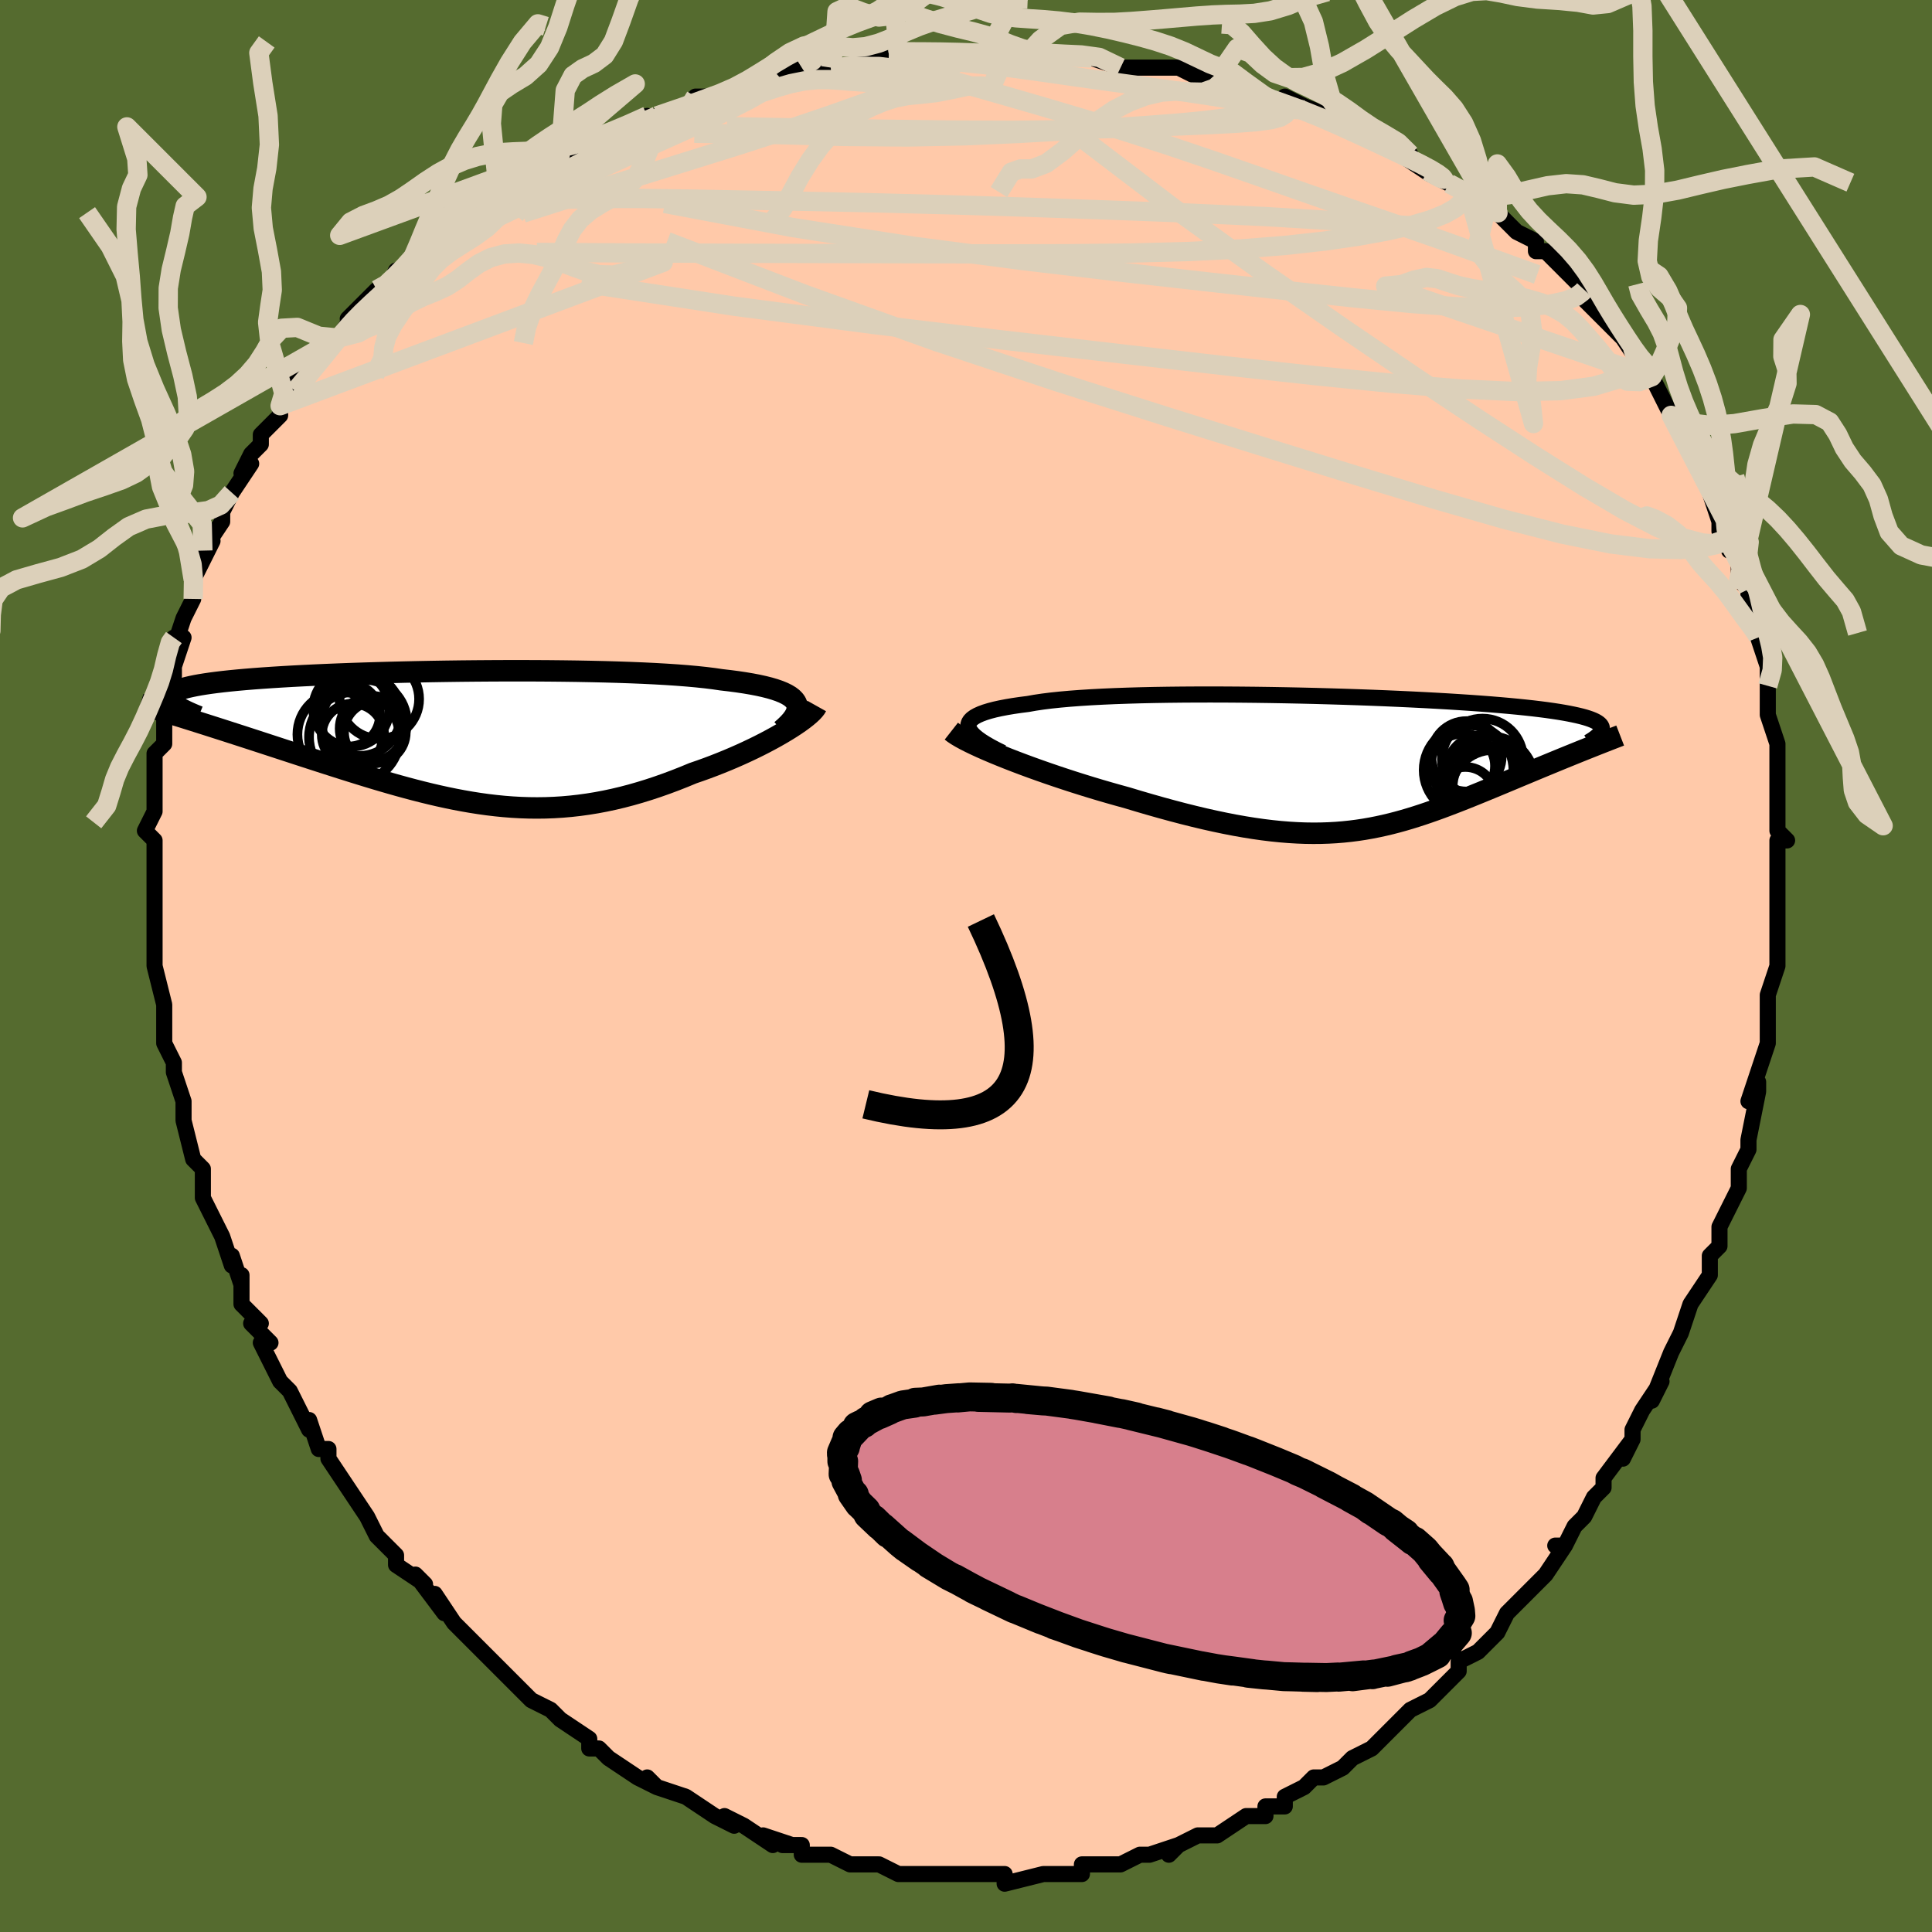<svg viewBox="-100 -100 200 200" xmlns="http://www.w3.org/2000/svg" width="400" height="400" id="face-svg"><defs><clipPath id="leftEyeClipPath"><polyline points="36.688,-3.661,36.535,-3.883,36.327,-4.095,36.065,-4.297,35.749,-4.488,35.38,-4.67,34.958,-4.842,34.486,-5.005,33.962,-5.159,33.389,-5.304,32.768,-5.441,32.1,-5.569,31.385,-5.69,30.627,-5.803,29.825,-5.908,28.981,-6.006,28.197,-6.121,27.341,-6.227,26.415,-6.325,25.422,-6.415,24.365,-6.497,23.246,-6.571,22.071,-6.638,20.841,-6.698,19.562,-6.75,18.238,-6.796,16.873,-6.835,15.471,-6.867,14.039,-6.894,12.579,-6.914,11.097,-6.929,9.598,-6.938,8.086,-6.941,6.567,-6.94,5.044,-6.933,3.523,-6.922,2.007,-6.907,0.501,-6.887,-0.99,-6.863,-2.464,-6.835,-3.915,-6.803,-5.34,-6.768,-6.737,-6.729,-8.101,-6.687,-9.431,-6.642,-10.722,-6.594,-11.973,-6.543,-13.181,-6.489,-14.344,-6.433,-15.461,-6.374,-16.53,-6.312,-17.55,-6.248,-18.52,-6.182,-19.439,-6.114,-20.307,-6.043,-21.124,-5.97,-21.89,-5.895,-22.606,-5.818,-23.271,-5.739,-23.888,-5.658,-24.458,-5.575,-24.981,-5.491,-25.46,-5.404,-25.896,-5.315,-26.293,-5.224,-26.651,-5.132,-26.972,-5.037,-27.253,-4.94,-27.495,-4.841,-27.698,-4.739,-27.864,-4.635,-27.994,-4.529,-28.087,-4.42,-28.146,-4.309,-28.171,-4.195,-28.163,-4.079,-28.123,-3.96,-28.052,-3.839,-27.952,-3.715,-27.822,-3.589,-25.702,-1.784,-25.093,-1.591,-24.473,-1.395,-23.843,-1.194,-23.202,-0.989,-22.552,-0.781,-21.892,-0.568,-21.222,-0.352,-20.544,-0.133,-19.858,0.09,-19.163,0.316,-18.461,0.545,-17.752,0.777,-17.035,1.011,-16.313,1.248,-15.581,1.487,-14.838,1.73,-14.084,1.975,-13.321,2.223,-12.549,2.473,-11.768,2.724,-10.98,2.976,-10.185,3.229,-9.384,3.481,-8.577,3.732,-7.766,3.981,-6.949,4.228,-6.129,4.471,-5.305,4.71,-4.478,4.944,-3.647,5.172,-2.815,5.393,-1.98,5.606,-1.143,5.811,-0.304,6.006,0.536,6.19,1.378,6.363,2.222,6.523,3.068,6.67,3.915,6.803,4.764,6.921,5.614,7.022,6.467,7.107,7.322,7.174,8.179,7.222,9.039,7.251,9.901,7.26,10.767,7.249,11.635,7.216,12.508,7.162,13.383,7.085,14.263,6.986,15.147,6.864,16.035,6.72,16.927,6.552,17.823,6.361,18.723,6.147,19.627,5.91,20.535,5.65,21.447,5.369,22.361,5.066,23.277,4.743,24.195,4.4,25.114,4.038,26.031,3.659,26.763,3.407,27.488,3.146,28.205,2.876,28.913,2.597,29.612,2.312,30.298,2.02,30.972,1.723,31.632,1.42,32.277,1.114,32.904,0.805,33.512,0.494,34.099,0.182,34.664,-0.129,35.204,-0.439,35.718,-0.745"></polyline></clipPath><clipPath id="rightEyeClipPath"><polyline points="-39.571,-3.816,-39.572,-4.033,-39.509,-4.241,-39.384,-4.44,-39.198,-4.63,-38.95,-4.811,-38.644,-4.983,-38.278,-5.147,-37.856,-5.302,-37.377,-5.449,-36.843,-5.588,-36.255,-5.718,-35.616,-5.841,-34.926,-5.957,-34.188,-6.065,-33.402,-6.165,-32.688,-6.292,-31.895,-6.41,-31.027,-6.519,-30.084,-6.618,-29.071,-6.708,-27.991,-6.789,-26.847,-6.862,-25.644,-6.925,-24.387,-6.98,-23.078,-7.026,-21.724,-7.065,-20.33,-7.096,-18.899,-7.119,-17.437,-7.135,-15.948,-7.144,-14.439,-7.146,-12.914,-7.142,-11.377,-7.131,-9.834,-7.115,-8.289,-7.093,-6.747,-7.066,-5.213,-7.034,-3.69,-6.998,-2.183,-6.956,-0.696,-6.911,0.768,-6.862,2.204,-6.809,3.611,-6.753,4.983,-6.693,6.32,-6.631,7.617,-6.566,8.873,-6.498,10.087,-6.428,11.255,-6.355,12.377,-6.281,13.451,-6.204,14.476,-6.126,15.452,-6.046,16.379,-5.964,17.256,-5.881,18.084,-5.796,18.862,-5.711,19.593,-5.623,20.276,-5.535,20.913,-5.445,21.506,-5.355,22.056,-5.263,22.566,-5.17,23.038,-5.075,23.475,-4.98,23.875,-4.883,24.238,-4.785,24.564,-4.685,24.854,-4.583,25.11,-4.48,25.331,-4.376,25.518,-4.269,25.674,-4.161,25.799,-4.052,25.893,-3.941,25.959,-3.828,25.996,-3.713,26.006,-3.596,25.991,-3.478,23.58,-1.194,23.105,-1.002,22.622,-0.806,22.132,-0.607,21.635,-0.403,21.131,-0.196,20.622,0.014,20.106,0.227,19.585,0.443,19.059,0.662,18.527,0.884,17.991,1.108,17.451,1.333,16.907,1.561,16.359,1.79,15.804,2.022,15.242,2.256,14.672,2.492,14.096,2.73,13.513,2.969,12.925,3.209,12.331,3.449,11.732,3.688,11.128,3.926,10.519,4.161,9.906,4.394,9.288,4.624,8.666,4.849,8.038,5.069,7.406,5.283,6.768,5.49,6.125,5.69,5.475,5.881,4.818,6.063,4.154,6.235,3.481,6.395,2.8,6.544,2.109,6.68,1.408,6.803,0.696,6.911,-0.029,7.004,-0.767,7.082,-1.519,7.143,-2.287,7.186,-3.07,7.212,-3.871,7.219,-4.69,7.208,-5.527,7.176,-6.385,7.125,-7.264,7.054,-8.164,6.962,-9.086,6.849,-10.032,6.715,-11,6.56,-11.993,6.384,-13.01,6.186,-14.05,5.968,-15.115,5.73,-16.203,5.471,-17.315,5.193,-18.448,4.896,-19.603,4.581,-20.778,4.248,-21.971,3.9,-23.18,3.536,-24.093,3.285,-25.008,3.026,-25.923,2.76,-26.837,2.486,-27.747,2.205,-28.653,1.919,-29.552,1.627,-30.441,1.331,-31.32,1.031,-32.184,0.729,-33.032,0.425,-33.861,0.12,-34.669,-0.185,-35.451,-0.488,-36.204,-0.789"></polyline></clipPath><filter id="fuzzy"><feTurbulence id="turbulence" baseFrequency="0.05" numOctaves="3" type="noise" result="noise"></feTurbulence><feDisplacementMap in="SourceGraphic" in2="noise" scale="2"></feDisplacementMap></filter><linearGradient id="rainbowGradient" x1="0%" y1="0%" x2="100%" y2="0%"><stop offset="0%" style="stop-color: rgb(44, 34, 43);  stop-opacity: 1"></stop><stop offset="50%" style="stop-color: rgb(128, 128, 128);  stop-opacity: 1"></stop><stop offset="100%" style="stop-color: rgb(185, 55, 55);  stop-opacity: 1"></stop></linearGradient></defs><title>That&#39;s an ugly face</title><desc>CREATED BY XUAN TANG, MORE INFO AT TXSTC55.GITHUB.IO</desc><rect x="-100" y="-100" width="100%" height="100%" opacity="1" fill="rgb(85, 107, 47)"></rect><polyline id="faceContour" points="84,0,83,3,83,3,83,5,83,7,83,6,83,8,82,11,81,14,82,12,82,13,81,18,81,19,80,21,80,21,80,21,80,23,78,27,78,28,78,29,77,30,77,30,77,32,75,35,75,35,74,38,73,40,73,40,73,40,71,45,72,43,70,46,69,48,69,49,68,51,69,49,66,53,66,54,65,55,64,57,64,57,63,58,62,60,61,60,62,60,60,63,60,63,58,65,56,67,56,67,55,69,55,69,54,70,53,71,51,72,51,73,49,75,49,75,49,75,48,76,46,77,44,79,43,80,43,80,42,81,40,82,40,82,39,83,37,84,36,84,35,85,33,86,33,87,31,87,31,88,30,88,29,88,29,88,26,90,24,90,22,91,21,92,22,91,22,91,19,92,18,92,16,93,14,93,15,93,14,93,12,93,12,94,9,94,9,94,8,94,4,95,4,94,3,94,2,94,0,94,-1,94,-2,94,-4,94,-5,94,-5,94,-6,94,-7,94,-9,93,-9,93,-10,93,-12,93,-14,92,-15,92,-17,92,-17,91,-19,91,-18,91,-21,90,-20,91,-23,89,-25,88,-24,89,-26,88,-26,88,-29,86,-29,86,-32,85,-33,84,-32,85,-34,84,-34,84,-37,82,-37,82,-38,81,-39,81,-39,80,-42,78,-42,78,-43,77,-45,76,-45,76,-47,74,-46,75,-48,73,-51,70,-51,70,-50,71,-53,68,-53,68,-55,65,-54,67,-57,63,-56,64,-59,62,-59,61,-59,61,-60,60,-61,59,-62,57,-62,57,-64,54,-64,54,-66,51,-66,50,-67,50,-68,47,-68,48,-69,46,-70,44,-70,44,-71,43,-73,39,-72,39,-74,37,-73,37,-75,35,-75,32,-75,33,-75,33,-76,30,-76,31,-77,28,-79,24,-79,24,-79,21,-79,21,-79,21,-80,20,-81,16,-81,15,-81,14,-82,11,-82,11,-82,11,-82,10,-83,8,-83,6,-83,5,-83,4,-84,0,-84,-2,-84,-3,-84,-3,-84,-4,-84,-7,-84,-6,-84,-11,-84,-9,-84,-11,-84,-13,-85,-14,-84,-16,-84,-18,-84,-18,-84,-20,-84,-22,-83,-23,-83,-23,-83,-27,-83,-28,-83,-28,-82,-30,-82,-31,-81,-34,-82,-34,-82,-33,-81,-36,-80,-38,-80,-41,-80,-40,-78,-44,-79,-43,-77,-46,-77,-46,-77,-47,-76,-49,-76,-49,-74,-52,-75,-51,-74,-53,-73,-54,-73,-55,-71,-57,-71,-58,-70,-59,-70,-60,-69,-61,-67,-64,-66,-64,-67,-64,-65,-65,-63,-68,-64,-67,-64,-67,-61,-70,-60,-70,-59,-72,-58,-72,-57,-74,-56,-74,-55,-75,-54,-76,-54,-77,-51,-79,-49,-79,-48,-80,-48,-80,-47,-81,-45,-82,-45,-82,-45,-82,-43,-83,-42,-84,-37,-86,-38,-85,-38,-86,-35,-87,-33,-88,-34,-87,-32,-88,-32,-88,-28,-89,-28,-90,-24,-90,-23,-91,-22,-91,-21,-92,-20,-92,-17,-93,-16,-93,-14,-93,-12,-93,-14,-93,-13,-93,-8,-94,-7,-94,-8,-94,-5,-94,-5,-94,-3,-94,2,-94,2,-94,2,-94,4,-94,6,-94,6,-94,7,-94,10,-94,12,-94,13,-94,16,-93,17,-93,18,-93,20,-93,22,-93,24,-92,25,-92,26,-92,27,-92,28,-91,31,-90,31,-90,33,-89,33,-90,37,-88,35,-89,40,-87,41,-86,41,-87,42,-86,45,-85,46,-84,44,-85,45,-84,48,-82,50,-81,52,-80,52,-80,53,-80,54,-79,56,-77,55,-78,57,-76,59,-75,59,-74,60,-74,61,-73,64,-70,64,-70,64,-69,65,-68,66,-67,66,-67,68,-65,70,-62,69,-64,70,-62,71,-61,71,-61,73,-57,73,-57,75,-54,75,-55,75,-54,77,-51,76,-51,77,-50,77,-49,78,-46,78,-45,79,-43,79,-44,80,-42,80,-40,81,-39,81,-36,82,-35,82,-34,82,-34,83,-31,83,-31,83,-29,83,-28,83,-26,84,-23,84,-22,84,-19,84,-21,84,-17,84,-17,84,-16,84,-14,85,-13,84,-13,84,-11,84,-7,84,-4,84,-5,84,-3,84,-1,84,0,83,3" fill="#ffc9a9" stroke="black" stroke-width="1.667" stroke-linejoin="round" filter="url(#fuzzy)"></polyline><g transform="translate(39.822 -20.96)"><polyline id="rightCountour" points="-39.571,-3.816,-39.572,-4.033,-39.509,-4.241,-39.384,-4.44,-39.198,-4.63,-38.95,-4.811,-38.644,-4.983,-38.278,-5.147,-37.856,-5.302,-37.377,-5.449,-36.843,-5.588,-36.255,-5.718,-35.616,-5.841,-34.926,-5.957,-34.188,-6.065,-33.402,-6.165,-32.688,-6.292,-31.895,-6.41,-31.027,-6.519,-30.084,-6.618,-29.071,-6.708,-27.991,-6.789,-26.847,-6.862,-25.644,-6.925,-24.387,-6.98,-23.078,-7.026,-21.724,-7.065,-20.33,-7.096,-18.899,-7.119,-17.437,-7.135,-15.948,-7.144,-14.439,-7.146,-12.914,-7.142,-11.377,-7.131,-9.834,-7.115,-8.289,-7.093,-6.747,-7.066,-5.213,-7.034,-3.69,-6.998,-2.183,-6.956,-0.696,-6.911,0.768,-6.862,2.204,-6.809,3.611,-6.753,4.983,-6.693,6.32,-6.631,7.617,-6.566,8.873,-6.498,10.087,-6.428,11.255,-6.355,12.377,-6.281,13.451,-6.204,14.476,-6.126,15.452,-6.046,16.379,-5.964,17.256,-5.881,18.084,-5.796,18.862,-5.711,19.593,-5.623,20.276,-5.535,20.913,-5.445,21.506,-5.355,22.056,-5.263,22.566,-5.17,23.038,-5.075,23.475,-4.98,23.875,-4.883,24.238,-4.785,24.564,-4.685,24.854,-4.583,25.11,-4.48,25.331,-4.376,25.518,-4.269,25.674,-4.161,25.799,-4.052,25.893,-3.941,25.959,-3.828,25.996,-3.713,26.006,-3.596,25.991,-3.478,23.58,-1.194,23.105,-1.002,22.622,-0.806,22.132,-0.607,21.635,-0.403,21.131,-0.196,20.622,0.014,20.106,0.227,19.585,0.443,19.059,0.662,18.527,0.884,17.991,1.108,17.451,1.333,16.907,1.561,16.359,1.79,15.804,2.022,15.242,2.256,14.672,2.492,14.096,2.73,13.513,2.969,12.925,3.209,12.331,3.449,11.732,3.688,11.128,3.926,10.519,4.161,9.906,4.394,9.288,4.624,8.666,4.849,8.038,5.069,7.406,5.283,6.768,5.49,6.125,5.69,5.475,5.881,4.818,6.063,4.154,6.235,3.481,6.395,2.8,6.544,2.109,6.68,1.408,6.803,0.696,6.911,-0.029,7.004,-0.767,7.082,-1.519,7.143,-2.287,7.186,-3.07,7.212,-3.871,7.219,-4.69,7.208,-5.527,7.176,-6.385,7.125,-7.264,7.054,-8.164,6.962,-9.086,6.849,-10.032,6.715,-11,6.56,-11.993,6.384,-13.01,6.186,-14.05,5.968,-15.115,5.73,-16.203,5.471,-17.315,5.193,-18.448,4.896,-19.603,4.581,-20.778,4.248,-21.971,3.9,-23.18,3.536,-24.093,3.285,-25.008,3.026,-25.923,2.76,-26.837,2.486,-27.747,2.205,-28.653,1.919,-29.552,1.627,-30.441,1.331,-31.32,1.031,-32.184,0.729,-33.032,0.425,-33.861,0.12,-34.669,-0.185,-35.451,-0.488,-36.204,-0.789" fill="white" stroke="white" stroke-width="0" stroke-linejoin="round" filter="url(#fuzzy)"></polyline></g><g transform="translate(-54.294 -23.622)"><polyline id="leftCountour" points="36.688,-3.661,36.535,-3.883,36.327,-4.095,36.065,-4.297,35.749,-4.488,35.38,-4.67,34.958,-4.842,34.486,-5.005,33.962,-5.159,33.389,-5.304,32.768,-5.441,32.1,-5.569,31.385,-5.69,30.627,-5.803,29.825,-5.908,28.981,-6.006,28.197,-6.121,27.341,-6.227,26.415,-6.325,25.422,-6.415,24.365,-6.497,23.246,-6.571,22.071,-6.638,20.841,-6.698,19.562,-6.75,18.238,-6.796,16.873,-6.835,15.471,-6.867,14.039,-6.894,12.579,-6.914,11.097,-6.929,9.598,-6.938,8.086,-6.941,6.567,-6.94,5.044,-6.933,3.523,-6.922,2.007,-6.907,0.501,-6.887,-0.99,-6.863,-2.464,-6.835,-3.915,-6.803,-5.34,-6.768,-6.737,-6.729,-8.101,-6.687,-9.431,-6.642,-10.722,-6.594,-11.973,-6.543,-13.181,-6.489,-14.344,-6.433,-15.461,-6.374,-16.53,-6.312,-17.55,-6.248,-18.52,-6.182,-19.439,-6.114,-20.307,-6.043,-21.124,-5.97,-21.89,-5.895,-22.606,-5.818,-23.271,-5.739,-23.888,-5.658,-24.458,-5.575,-24.981,-5.491,-25.46,-5.404,-25.896,-5.315,-26.293,-5.224,-26.651,-5.132,-26.972,-5.037,-27.253,-4.94,-27.495,-4.841,-27.698,-4.739,-27.864,-4.635,-27.994,-4.529,-28.087,-4.42,-28.146,-4.309,-28.171,-4.195,-28.163,-4.079,-28.123,-3.96,-28.052,-3.839,-27.952,-3.715,-27.822,-3.589,-25.702,-1.784,-25.093,-1.591,-24.473,-1.395,-23.843,-1.194,-23.202,-0.989,-22.552,-0.781,-21.892,-0.568,-21.222,-0.352,-20.544,-0.133,-19.858,0.09,-19.163,0.316,-18.461,0.545,-17.752,0.777,-17.035,1.011,-16.313,1.248,-15.581,1.487,-14.838,1.73,-14.084,1.975,-13.321,2.223,-12.549,2.473,-11.768,2.724,-10.98,2.976,-10.185,3.229,-9.384,3.481,-8.577,3.732,-7.766,3.981,-6.949,4.228,-6.129,4.471,-5.305,4.71,-4.478,4.944,-3.647,5.172,-2.815,5.393,-1.98,5.606,-1.143,5.811,-0.304,6.006,0.536,6.19,1.378,6.363,2.222,6.523,3.068,6.67,3.915,6.803,4.764,6.921,5.614,7.022,6.467,7.107,7.322,7.174,8.179,7.222,9.039,7.251,9.901,7.26,10.767,7.249,11.635,7.216,12.508,7.162,13.383,7.085,14.263,6.986,15.147,6.864,16.035,6.72,16.927,6.552,17.823,6.361,18.723,6.147,19.627,5.91,20.535,5.65,21.447,5.369,22.361,5.066,23.277,4.743,24.195,4.4,25.114,4.038,26.031,3.659,26.763,3.407,27.488,3.146,28.205,2.876,28.913,2.597,29.612,2.312,30.298,2.02,30.972,1.723,31.632,1.42,32.277,1.114,32.904,0.805,33.512,0.494,34.099,0.182,34.664,-0.129,35.204,-0.439,35.718,-0.745" fill="white" stroke="white" stroke-width="0" stroke-linejoin="round" filter="url(#fuzzy)"></polyline></g><g transform="translate(39.822 -20.96)"><polyline id="rightUpper" points="-36.051,-1.117,-36.69,-1.431,-37.265,-1.735,-37.778,-2.03,-38.227,-2.314,-38.612,-2.589,-38.932,-2.853,-39.188,-3.108,-39.38,-3.354,-39.508,-3.59,-39.571,-3.816,-39.572,-4.033,-39.509,-4.241,-39.384,-4.44,-39.198,-4.63,-38.95,-4.811,-38.644,-4.983,-38.278,-5.147,-37.856,-5.302,-37.377,-5.449,-36.843,-5.588,-36.255,-5.718,-35.616,-5.841,-34.926,-5.957,-34.188,-6.065,-33.402,-6.165,-32.688,-6.292,-31.895,-6.41,-31.027,-6.519,-30.084,-6.618,-29.071,-6.708,-27.991,-6.789,-26.847,-6.862,-25.644,-6.925,-24.387,-6.98,-23.078,-7.026,-21.724,-7.065,-20.33,-7.096,-18.899,-7.119,-17.437,-7.135,-15.948,-7.144,-14.439,-7.146,-12.914,-7.142,-11.377,-7.131,-9.834,-7.115,-8.289,-7.093,-6.747,-7.066,-5.213,-7.034,-3.69,-6.998,-2.183,-6.956,-0.696,-6.911,0.768,-6.862,2.204,-6.809,3.611,-6.753,4.983,-6.693,6.32,-6.631,7.617,-6.566,8.873,-6.498,10.087,-6.428,11.255,-6.355,12.377,-6.281,13.451,-6.204,14.476,-6.126,15.452,-6.046,16.379,-5.964,17.256,-5.881,18.084,-5.796,18.862,-5.711,19.593,-5.623,20.276,-5.535,20.913,-5.445,21.506,-5.355,22.056,-5.263,22.566,-5.17,23.038,-5.075,23.475,-4.98,23.875,-4.883,24.238,-4.785,24.564,-4.685,24.854,-4.583,25.11,-4.48,25.331,-4.376,25.518,-4.269,25.674,-4.161,25.799,-4.052,25.893,-3.941,25.959,-3.828,25.996,-3.713,26.006,-3.596,25.991,-3.478,25.95,-3.358,25.886,-3.236,25.798,-3.113,25.688,-2.988,25.558,-2.861,25.406,-2.732,25.236,-2.601,25.047,-2.469,24.84,-2.336,24.615,-2.2" fill="none" stroke="black" stroke-width="1.667" stroke-linejoin="round" filter="url(#fuzzy)"></polyline><polyline id="rightLower" points="-41.34,-3.353,-41.089,-3.156,-40.766,-2.941,-40.377,-2.71,-39.928,-2.465,-39.422,-2.208,-38.865,-1.94,-38.261,-1.662,-37.613,-1.377,-36.926,-1.085,-36.204,-0.789,-35.451,-0.488,-34.669,-0.185,-33.861,0.12,-33.032,0.425,-32.184,0.729,-31.32,1.031,-30.441,1.331,-29.552,1.627,-28.653,1.919,-27.747,2.205,-26.837,2.486,-25.923,2.76,-25.008,3.026,-24.093,3.285,-23.18,3.536,-21.971,3.9,-20.778,4.248,-19.603,4.581,-18.448,4.896,-17.315,5.193,-16.203,5.471,-15.115,5.73,-14.05,5.968,-13.01,6.186,-11.993,6.384,-11,6.56,-10.032,6.715,-9.086,6.849,-8.164,6.962,-7.264,7.054,-6.385,7.125,-5.527,7.176,-4.69,7.208,-3.871,7.219,-3.07,7.212,-2.287,7.186,-1.519,7.143,-0.767,7.082,-0.029,7.004,0.696,6.911,1.408,6.803,2.109,6.68,2.8,6.544,3.481,6.395,4.154,6.235,4.818,6.063,5.475,5.881,6.125,5.69,6.768,5.49,7.406,5.283,8.038,5.069,8.666,4.849,9.288,4.624,9.906,4.394,10.519,4.161,11.128,3.926,11.732,3.688,12.331,3.449,12.925,3.209,13.513,2.969,14.096,2.73,14.672,2.492,15.242,2.256,15.804,2.022,16.359,1.79,16.907,1.561,17.451,1.333,17.991,1.108,18.527,0.884,19.059,0.662,19.585,0.443,20.106,0.227,20.622,0.014,21.131,-0.196,21.635,-0.403,22.132,-0.607,22.622,-0.806,23.105,-1.002,23.58,-1.194,24.048,-1.383,24.509,-1.567,24.961,-1.747,25.405,-1.924,25.841,-2.096,26.269,-2.264,26.689,-2.428,27.1,-2.588,27.503,-2.744,27.898,-2.897" fill="none" stroke="black" stroke-width="2.222" stroke-linejoin="round" filter="url(#fuzzy)"></polyline><!--[--><circle r="3.645" cx="11.986" cy="-0.745" stroke="black" fill="none" stroke-width="1" filter="url(#fuzzy)" clip-path="url(#rightEyeClipPath)"></circle><circle r="4.651" cx="14.379" cy="1.823" stroke="black" fill="none" stroke-width="1" filter="url(#fuzzy)" clip-path="url(#rightEyeClipPath)"></circle><circle r="4.201" cx="13.645" cy="-0.451" stroke="black" fill="none" stroke-width="1" filter="url(#fuzzy)" clip-path="url(#rightEyeClipPath)"></circle><circle r="4.644" cx="12.201" cy="0.676" stroke="black" fill="none" stroke-width="1" filter="url(#fuzzy)" clip-path="url(#rightEyeClipPath)"></circle><circle r="4.477" cx="13.833" cy="2.597" stroke="black" fill="none" stroke-width="1" filter="url(#fuzzy)" clip-path="url(#rightEyeClipPath)"></circle><circle r="3.071" cx="11.869" cy="3.428" stroke="black" fill="none" stroke-width="1" filter="url(#fuzzy)" clip-path="url(#rightEyeClipPath)"></circle><circle r="3.708" cx="13.611" cy="0.78" stroke="black" fill="none" stroke-width="1" filter="url(#fuzzy)" clip-path="url(#rightEyeClipPath)"></circle><circle r="4.023" cx="14.576" cy="2.422" stroke="black" fill="none" stroke-width="1" filter="url(#fuzzy)" clip-path="url(#rightEyeClipPath)"></circle><circle r="4.416" cx="14.753" cy="3.005" stroke="black" fill="none" stroke-width="1" filter="url(#fuzzy)" clip-path="url(#rightEyeClipPath)"></circle><circle r="3.348" cx="11.594" cy="0.249" stroke="black" fill="none" stroke-width="1" filter="url(#fuzzy)" clip-path="url(#rightEyeClipPath)"></circle><!--]--></g><g transform="translate(-54.294 -23.622)"><polyline id="leftUpper" points="35.194,-0.786,35.586,-1.131,35.926,-1.462,36.213,-1.781,36.446,-2.086,36.624,-2.378,36.747,-2.658,36.815,-2.926,36.828,-3.183,36.786,-3.427,36.688,-3.661,36.535,-3.883,36.327,-4.095,36.065,-4.297,35.749,-4.488,35.38,-4.67,34.958,-4.842,34.486,-5.005,33.962,-5.159,33.389,-5.304,32.768,-5.441,32.1,-5.569,31.385,-5.69,30.627,-5.803,29.825,-5.908,28.981,-6.006,28.197,-6.121,27.341,-6.227,26.415,-6.325,25.422,-6.415,24.365,-6.497,23.246,-6.571,22.071,-6.638,20.841,-6.698,19.562,-6.75,18.238,-6.796,16.873,-6.835,15.471,-6.867,14.039,-6.894,12.579,-6.914,11.097,-6.929,9.598,-6.938,8.086,-6.941,6.567,-6.94,5.044,-6.933,3.523,-6.922,2.007,-6.907,0.501,-6.887,-0.99,-6.863,-2.464,-6.835,-3.915,-6.803,-5.34,-6.768,-6.737,-6.729,-8.101,-6.687,-9.431,-6.642,-10.722,-6.594,-11.973,-6.543,-13.181,-6.489,-14.344,-6.433,-15.461,-6.374,-16.53,-6.312,-17.55,-6.248,-18.52,-6.182,-19.439,-6.114,-20.307,-6.043,-21.124,-5.97,-21.89,-5.895,-22.606,-5.818,-23.271,-5.739,-23.888,-5.658,-24.458,-5.575,-24.981,-5.491,-25.46,-5.404,-25.896,-5.315,-26.293,-5.224,-26.651,-5.132,-26.972,-5.037,-27.253,-4.94,-27.495,-4.841,-27.698,-4.739,-27.864,-4.635,-27.994,-4.529,-28.087,-4.42,-28.146,-4.309,-28.171,-4.195,-28.163,-4.079,-28.123,-3.96,-28.052,-3.839,-27.952,-3.715,-27.822,-3.589,-27.665,-3.461,-27.481,-3.33,-27.271,-3.197,-27.036,-3.061,-26.777,-2.923,-26.495,-2.782,-26.191,-2.639,-25.866,-2.494,-25.519,-2.347,-25.153,-2.198" fill="none" stroke="black" stroke-width="2.222" stroke-linejoin="round" filter="url(#fuzzy)"></polyline><polyline id="leftLower" points="38.835,-3.297,38.73,-3.11,38.571,-2.903,38.362,-2.677,38.104,-2.436,37.802,-2.18,37.458,-1.911,37.075,-1.632,36.655,-1.343,36.202,-1.047,35.718,-0.745,35.204,-0.439,34.664,-0.129,34.099,0.182,33.512,0.494,32.904,0.805,32.277,1.114,31.632,1.42,30.972,1.723,30.298,2.02,29.612,2.312,28.913,2.597,28.205,2.876,27.488,3.146,26.763,3.407,26.031,3.659,25.114,4.038,24.195,4.4,23.277,4.743,22.361,5.066,21.447,5.369,20.535,5.65,19.627,5.91,18.723,6.147,17.823,6.361,16.927,6.552,16.035,6.72,15.147,6.864,14.263,6.986,13.383,7.085,12.508,7.162,11.635,7.216,10.767,7.249,9.901,7.26,9.039,7.251,8.179,7.222,7.322,7.174,6.467,7.107,5.614,7.022,4.764,6.921,3.915,6.803,3.068,6.67,2.222,6.523,1.378,6.363,0.536,6.19,-0.304,6.006,-1.143,5.811,-1.98,5.606,-2.815,5.393,-3.647,5.172,-4.478,4.944,-5.305,4.71,-6.129,4.471,-6.949,4.228,-7.766,3.981,-8.577,3.732,-9.384,3.481,-10.185,3.229,-10.98,2.976,-11.768,2.724,-12.549,2.473,-13.321,2.223,-14.084,1.975,-14.838,1.73,-15.581,1.487,-16.313,1.248,-17.035,1.011,-17.752,0.777,-18.461,0.545,-19.163,0.316,-19.858,0.09,-20.544,-0.133,-21.222,-0.352,-21.892,-0.568,-22.552,-0.781,-23.202,-0.989,-23.843,-1.194,-24.473,-1.395,-25.093,-1.591,-25.702,-1.784,-26.301,-1.972,-26.888,-2.156,-27.465,-2.335,-28.03,-2.511,-28.583,-2.682,-29.126,-2.848,-29.657,-3.011,-30.177,-3.169,-30.685,-3.324,-31.183,-3.474" fill="none" stroke="black" stroke-width="2.222" stroke-linejoin="round" filter="url(#fuzzy)"></polyline><!--[--><circle r="3.269" cx="-9.638" cy="-2.355" stroke="black" fill="none" stroke-width="1" filter="url(#fuzzy)" clip-path="url(#leftEyeClipPath)"></circle><circle r="4.432" cx="-10.486" cy="-0.351" stroke="black" fill="none" stroke-width="1" filter="url(#fuzzy)" clip-path="url(#leftEyeClipPath)"></circle><circle r="4.116" cx="-6.436" cy="-4.011" stroke="black" fill="none" stroke-width="1" filter="url(#fuzzy)" clip-path="url(#leftEyeClipPath)"></circle><circle r="3.196" cx="-6.899" cy="-0.576" stroke="black" fill="none" stroke-width="1" filter="url(#fuzzy)" clip-path="url(#leftEyeClipPath)"></circle><circle r="3.945" cx="-9.339" cy="-3.031" stroke="black" fill="none" stroke-width="1" filter="url(#fuzzy)" clip-path="url(#leftEyeClipPath)"></circle><circle r="4.305" cx="-8.489" cy="-2.431" stroke="black" fill="none" stroke-width="1" filter="url(#fuzzy)" clip-path="url(#leftEyeClipPath)"></circle><circle r="4.411" cx="-8.007" cy="-1.612" stroke="black" fill="none" stroke-width="1" filter="url(#fuzzy)" clip-path="url(#leftEyeClipPath)"></circle><circle r="4.692" cx="-9.023" cy="-0.064" stroke="black" fill="none" stroke-width="1" filter="url(#fuzzy)" clip-path="url(#leftEyeClipPath)"></circle><circle r="3.222" cx="-9.172" cy="-0.321" stroke="black" fill="none" stroke-width="1" filter="url(#fuzzy)" clip-path="url(#leftEyeClipPath)"></circle><circle r="3.366" cx="-7.176" cy="-0.968" stroke="black" fill="none" stroke-width="1" filter="url(#fuzzy)" clip-path="url(#leftEyeClipPath)"></circle><!--]--></g><g id="hairs"><!--[--><polyline points="64,-70,63.77,-69.753,63.156,-69.292,62.075,-68.854,60.41,-68.497,58.074,-68.237,54.966,-68.126,50.984,-68.233,46.046,-68.588,40.119,-69.167,33.195,-69.914,25.248,-70.793,16.207,-71.808,5.984,-73.011,-5.434,-74.507,-17.912,-76.44,-31.18,-78.94" fill="none" stroke="rgb(220, 208, 186)" stroke-width="2" stroke-linejoin="round" filter="url(#fuzzy)"></polyline><polyline points="-24,-90,-23.107,-90.669,-22.287,-91.101,-21.5,-91.418,-20.786,-91.595,-20.264,-91.589,-20.089,-91.382,-20.385,-90.975,-21.206,-90.386,-22.536,-89.633,-24.345,-88.715,-26.677,-87.604,-29.668,-86.238,-33.462,-84.537,-38.08,-82.442,-43.394,-79.952,-49.311,-77.127" fill="none" stroke="rgb(220, 208, 186)" stroke-width="2" stroke-linejoin="round" filter="url(#fuzzy)"></polyline><polyline points="-49,-79,-48.273,-79.709,-47.575,-80.296,-46.78,-80.874,-45.997,-81.386,-45.287,-81.808,-44.636,-82.159,-44.047,-82.444,-43.617,-82.616,-43.526,-82.579,-43.936,-82.239,-44.907,-81.538,-46.402,-80.466,-48.398,-79.034,-50.963,-77.245,-54.169,-75.04" fill="none" stroke="rgb(220, 208, 186)" stroke-width="2" stroke-linejoin="round" filter="url(#fuzzy)"></polyline><polyline points="28,-91,29.943,-90.326,31.022,-89.921,31.827,-89.608,32.476,-89.296,32.945,-88.947,33.167,-88.568,33.063,-88.198,32.557,-87.874,31.591,-87.612,30.114,-87.41,28.093,-87.25,25.521,-87.113,22.423,-86.977,18.834,-86.833,14.755,-86.685,10.111,-86.565,4.762,-86.509,-1.424,-86.535,-8.48,-86.623,-16.306,-86.74,-24.752,-86.887" fill="none" stroke="rgb(220, 208, 186)" stroke-width="2" stroke-linejoin="round" filter="url(#fuzzy)"></polyline><polyline points="-54,-77,-51.201,-78.252,-48.417,-78.839,-45.429,-79.164,-41.997,-79.358,-37.997,-79.451,-33.4,-79.453,-28.199,-79.385,-22.373,-79.275,-15.915,-79.144,-8.873,-78.989,-1.364,-78.791,6.463,-78.545,14.494,-78.265,22.684,-77.957,31.056,-77.577,39.651,-77.059,48.443,-76.459" fill="none" stroke="rgb(220, 208, 186)" stroke-width="2" stroke-linejoin="round" filter="url(#fuzzy)"></polyline><polyline points="31,-90,31.642,-89.73,32.989,-89.25,34.694,-88.63,36.609,-87.861,38.629,-86.981,40.648,-86.059,42.561,-85.17,44.296,-84.356,45.819,-83.629,47.101,-82.995,48.11,-82.457,48.838,-82.013,49.305,-81.66,49.472,-81.445,49.109,-81.552,47.773,-82.286" fill="none" stroke="rgb(220, 208, 186)" stroke-width="2" stroke-linejoin="round" filter="url(#fuzzy)"></polyline><polyline points="-14,-93,-11.852,-93.127,-9,-93.117,-6.224,-92.784,-3.357,-92.151,-0.142,-91.282,3.527,-90.235,7.596,-89.058,11.932,-87.777,16.41,-86.404,20.963,-84.937,25.583,-83.376,30.281,-81.74,35.049,-80.065,39.865,-78.389,44.707,-76.721,49.554,-75.03,54.366,-73.297,59.129,-71.58" fill="none" stroke="rgb(220, 208, 186)" stroke-width="2" stroke-linejoin="round" filter="url(#fuzzy)"></polyline><polyline points="50,-81,51.179,-80.373,51.58,-80.007,51.613,-79.579,51.315,-79.044,50.647,-78.453,49.578,-77.848,48.083,-77.251,46.13,-76.67,43.684,-76.108,40.712,-75.566,37.191,-75.054,33.093,-74.598,28.393,-74.228,23.072,-73.965,17.117,-73.807,10.516,-73.736,3.237,-73.721,-4.781,-73.734,-13.601,-73.756,-23.226,-73.779,-33.543,-73.809,-44.428,-73.868" fill="none" stroke="rgb(220, 208, 186)" stroke-width="2" stroke-linejoin="round" filter="url(#fuzzy)"></polyline><polyline points="-37,-86,-37.391,-85.704,-36.758,-86.103,-35.696,-86.624,-34.661,-87.04,-33.788,-87.328,-33.047,-87.533,-32.4,-87.683,-31.864,-87.772,-31.512,-87.77,-31.456,-87.638,-31.802,-87.337,-32.628,-86.839,-33.971,-86.122,-35.864,-85.158,-38.372,-83.902,-41.588,-82.279,-45.528,-80.22,-50.021,-77.741" fill="none" stroke="rgb(220, 208, 186)" stroke-width="2" stroke-linejoin="round" filter="url(#fuzzy)"></polyline><polyline points="-8,-94,-5.754,-93.95,-3.538,-93.81,-0.88,-93.591,1.981,-93.303,4.823,-92.957,7.601,-92.576,10.359,-92.182,13.157,-91.787,16.042,-91.389,19.03,-90.978,22.079,-90.549,25.082,-90.104,27.9,-89.654,30.407,-89.222,32.485,-88.862,33.998,-88.668,35.027,-88.614" fill="none" stroke="rgb(220, 208, 186)" stroke-width="2" stroke-linejoin="round" filter="url(#fuzzy)"></polyline><polyline points="78,-45,78.322,-44.003,77.695,-43.631,76.237,-43.318,73.939,-43.115,70.775,-43.193,66.706,-43.699,61.687,-44.716,55.677,-46.254,48.642,-48.276,40.537,-50.732,31.304,-53.586,20.905,-56.829,9.38,-60.492,-3.144,-64.662,-16.547,-69.472,-30.945,-74.996" fill="none" stroke="rgb(220, 208, 186)" stroke-width="2" stroke-linejoin="round" filter="url(#fuzzy)"></polyline><polyline points="-5,-94,-4.308,-93.973,-2.874,-93.884,-1.697,-93.72,-1.215,-93.463,-1.433,-93.098,-2.238,-92.616,-3.552,-92.014,-5.348,-91.283,-7.644,-90.407,-10.493,-89.358,-13.998,-88.113,-18.31,-86.649,-23.6,-84.938,-30.002,-82.941,-37.504,-80.61,-45.873,-77.936" fill="none" stroke="rgb(220, 208, 186)" stroke-width="2" stroke-linejoin="round" filter="url(#fuzzy)"></polyline><polyline points="78,-45,78.464,-44.038,78.265,-43.783,77.515,-43.682,76.192,-43.796,74.244,-44.31,71.605,-45.394,68.213,-47.151,64.023,-49.611,59.012,-52.75,53.18,-56.534,46.528,-60.959,39.044,-66.048,30.721,-71.834,21.627,-78.36,11.987,-85.696" fill="none" stroke="rgb(220, 208, 186)" stroke-width="2" stroke-linejoin="round" filter="url(#fuzzy)"></polyline><polyline points="26,-92,27.017,-91.686,28.149,-91.109,29.142,-90.565,29.872,-90.124,30.343,-89.762,30.579,-89.429,30.57,-89.093,30.262,-88.748,29.581,-88.407,28.458,-88.084,26.84,-87.789,24.692,-87.518,21.985,-87.263,18.696,-87.011,14.821,-86.75,10.379,-86.47,5.405,-86.184,-0.079,-85.941,-6.08,-85.819,-12.641,-85.876,-19.878,-86.074,-28.121,-86.207" fill="none" stroke="rgb(220, 208, 186)" stroke-width="2" stroke-linejoin="round" filter="url(#fuzzy)"></polyline><polyline points="69,-64,69.454,-62.557,68.902,-61.589,67.41,-60.734,64.974,-60.009,61.523,-59.557,56.974,-59.467,51.261,-59.731,44.343,-60.294,36.176,-61.109,26.713,-62.149,15.928,-63.388,3.845,-64.797,-9.472,-66.396,-23.995,-68.301,-39.798,-70.73" fill="none" stroke="rgb(220, 208, 186)" stroke-width="2" stroke-linejoin="round" filter="url(#fuzzy)"></polyline><polyline points="2,-94,2.182,-94.658,2.938,-95.985,4.121,-98.236,5.471,-100.488,6.891,-101.803,8.407,-102.057,10.075,-101.795,11.916,-101.705,13.914,-102.244,16.026,-103.508,18.189,-105.253,20.341,-107.044,22.443,-108.491,24.507,-109.519,26.597,-110.476,28.777,-111.911,31.039,-114.065,33.256,-116.429,35.305,-117.915,37.415,-117.978,40.824,-118.521" fill="none" stroke="rgb(220, 208, 186)" stroke-width="2" stroke-linejoin="round" filter="url(#fuzzy)"></polyline><polyline points="-14,-93,-13.547,-95.963,-13.35,-98.802,-12.248,-99.319,-10.644,-98.712,-9.009,-98.236,-7.492,-98.412,-6.02,-99.195,-4.477,-100.327,-2.824,-101.578,-1.104,-102.843,0.599,-104.138,2.226,-105.553,3.774,-107.183,5.291,-109.045,6.854,-111.062,8.562,-113.16,10.523,-115.41,12.804,-117.985,15.34,-120.722,17.988,-122.633,21.127,-122.802" fill="none" stroke="rgb(220, 208, 186)" stroke-width="2" stroke-linejoin="round" filter="url(#fuzzy)"></polyline><polyline points="-17,-93,-15.876,-93.709,-14.83,-95.219,-13.949,-96.357,-13.001,-97.052,-11.84,-97.605,-10.505,-98.182,-9.111,-98.879,-7.725,-99.819,-6.319,-101.093,-4.812,-102.65,-3.152,-104.323,-1.373,-105.957,0.416,-107.521,2.102,-109.113,3.654,-110.83,5.114,-112.581,6.474,-114.007,7.598,-114.74,8.576,-115.162" fill="none" stroke="rgb(220, 208, 186)" stroke-width="2" stroke-linejoin="round" filter="url(#fuzzy)"></polyline><polyline points="-22,-91,-21.069,-92.412,-19.734,-93.529,-18.238,-94.545,-16.772,-95.235,-15.426,-95.485,-14.187,-95.387,-12.975,-95.169,-11.718,-95.053,-10.396,-95.17,-9.044,-95.528,-7.693,-96.059,-6.321,-96.667,-4.862,-97.275,-3.256,-97.842,-1.522,-98.361,0.208,-98.847,1.76,-99.331,3.106,-99.814,4.532,-100.156,6.388,-100.077" fill="none" stroke="rgb(220, 208, 186)" stroke-width="2" stroke-linejoin="round" filter="url(#fuzzy)"></polyline><polyline points="-28,-90,-28.847,-88.593,-30.341,-87.856,-31.504,-87.049,-32.279,-85.867,-32.868,-84.371,-33.487,-82.825,-34.27,-81.481,-35.26,-80.439,-36.429,-79.643,-37.685,-78.945,-38.897,-78.192,-39.941,-77.291,-40.755,-76.236,-41.365,-75.095,-41.861,-73.957,-42.334,-72.88,-42.842,-71.85,-43.412,-70.792,-44.07,-69.584,-44.812,-68.057,-45.49,-66.123,-45.821,-64.489" fill="none" stroke="rgb(220, 208, 186)" stroke-width="2" stroke-linejoin="round" filter="url(#fuzzy)"></polyline><polyline points="-32,-88,-29.264,-88.936,-27.261,-89.663,-25.489,-90.311,-23.949,-90.979,-22.594,-91.703,-21.309,-92.485,-19.996,-93.305,-18.627,-94.119,-17.244,-94.875,-15.933,-95.534,-14.759,-96.097,-13.701,-96.605,-12.607,-97.116,-11.264,-97.667,-9.662,-98.252,-8.359,-98.782,-8.421,-98.946" fill="none" stroke="rgb(220, 208, 186)" stroke-width="2" stroke-linejoin="round" filter="url(#fuzzy)"></polyline><polyline points="-32,-88,-32.438,-87.798,-33.138,-87.504,-33.969,-87.1,-34.951,-86.518,-36.014,-85.797,-37.116,-85.005,-38.29,-84.172,-39.578,-83.305,-40.939,-82.43,-42.23,-81.599,-43.301,-80.86,-44.122,-80.216,-44.855,-79.601,-45.741,-78.866,-46.666,-77.776" fill="none" stroke="rgb(220, 208, 186)" stroke-width="2" stroke-linejoin="round" filter="url(#fuzzy)"></polyline><polyline points="-32,-88,-30.855,-87.995,-29.075,-88.576,-27.202,-89.098,-25.402,-89.456,-23.765,-89.749,-22.288,-90.082,-20.901,-90.493,-19.523,-90.941,-18.12,-91.345,-16.714,-91.628,-15.37,-91.757,-14.133,-91.756,-12.983,-91.68,-11.815,-91.583,-10.505,-91.493,-9.058,-91.414,-7.694,-91.341,-6.563,-91.249,-4.837,-90.927" fill="none" stroke="rgb(220, 208, 186)" stroke-width="2" stroke-linejoin="round" filter="url(#fuzzy)"></polyline><polyline points="-33,-88,-35.004,-87.103,-36.618,-86.426,-37.956,-85.891,-39.361,-85.388,-40.927,-84.936,-42.557,-84.603,-44.122,-84.414,-45.557,-84.33,-46.87,-84.281,-48.112,-84.206,-49.34,-84.058,-50.598,-83.8,-51.909,-83.396,-53.266,-82.819,-54.637,-82.069,-55.978,-81.196,-57.258,-80.292,-58.489,-79.459,-59.72,-78.763,-61.015,-78.205,-62.379,-77.698,-63.705,-77.016,-64.832,-75.637,-42,-84,-41.486,-90.643,-40.685,-92.187,-39.695,-92.887,-38.517,-93.439,-37.402,-94.28,-36.494,-95.732,-35.717,-97.797,-34.873,-100.175,-33.784,-102.453,-32.388,-104.337,-30.761,-105.8,-29.067,-107.094,-27.469,-108.595,-26.036,-110.573,-24.706,-112.997,-23.324,-115.514,-21.762,-117.67,-20.056,-119.324,-18.506,-120.922,-17.728,-123.088,-18.916,-125.654" fill="none" stroke="rgb(220, 208, 186)" stroke-width="2" stroke-linejoin="round" filter="url(#fuzzy)"></polyline><polyline points="-61.196,-61.196,-60.364,-62.916,-60.273,-63.996,-59.972,-65.135,-59.326,-66.367,-58.495,-67.618,-57.644,-68.854,-56.844,-70.062,-56.075,-71.209,-55.27,-72.247,-54.362,-73.155,-53.311,-73.956,-52.121,-74.717,-50.846,-75.52,-49.597,-76.43,-48.518,-77.464,-47.688,-78.552,-46.989,-79.549,-46.11,-80.442,-45,-82" fill="none" stroke="rgb(220, 208, 186)" stroke-width="2" stroke-linejoin="round" filter="url(#fuzzy)"></polyline><polyline points="-48,-80,-49.282,-79.167,-50.905,-78.297,-52.376,-77.279,-53.591,-76.236,-54.624,-75.242,-55.571,-74.299,-56.499,-73.377,-57.447,-72.444,-58.439,-71.488,-59.475,-70.513,-60.532,-69.539,-61.564,-68.589,-62.524,-67.676,-63.389,-66.793,-64.176,-65.917,-64.917,-65.034,-65.638,-64.145,-66.371,-63.239,-67.212,-62.211,-68.296,-60.892,-69.443,-59.523" fill="none" stroke="rgb(220, 208, 186)" stroke-width="2" stroke-linejoin="round" filter="url(#fuzzy)"></polyline><polyline points="-49,-79,-48.687,-80.392,-48.606,-82.067,-48.878,-84.609,-49.136,-87.21,-48.984,-89.188,-48.254,-90.434,-47.042,-91.265,-45.612,-92.122,-44.246,-93.347,-43.119,-95.07,-42.248,-97.191,-41.526,-99.441,-40.808,-101.516,-39.994,-103.269,-39.068,-104.85,-38.066,-106.677,-36.999,-109.164,-35.79,-112.356,-34.289,-115.804,-32.4,-118.833,-30.436,-120.421" fill="none" stroke="rgb(220, 208, 186)" stroke-width="2" stroke-linejoin="round" filter="url(#fuzzy)"></polyline><polyline points="-43.489,-97.277,-44.321,-97.532,-45.916,-95.637,-47.271,-93.507,-48.27,-91.738,-49.02,-90.34,-49.655,-89.152,-50.274,-88.043,-50.93,-86.941,-51.64,-85.785,-52.397,-84.49,-53.177,-82.975,-53.953,-81.251,-54.704,-79.447,-55.412,-77.744,-56.053,-76.234,-56.617,-74.857,-57.195,-73.511,-58,-72" fill="none" stroke="rgb(220, 208, 186)" stroke-width="2" stroke-linejoin="round" filter="url(#fuzzy)"></polyline><polyline points="-61,-70,-60.044,-70.529,-59.092,-71.428,-58.162,-72.38,-57.276,-73.362,-56.427,-74.397,-55.562,-75.479,-54.613,-76.572,-53.548,-77.636,-52.397,-78.644,-51.229,-79.586,-50.113,-80.464,-49.087,-81.28,-48.146,-82.04,-47.258,-82.757,-46.37,-83.457,-45.421,-84.175,-44.346,-84.946,-43.108,-85.786,-41.737,-86.67,-40.343,-87.541,-39.044,-88.362,-37.788,-89.195,-36.234,-90.166,-34.242,-91.311,-65,-65,-67.003,-65.197,-69.224,-66.107,-70.848,-66.017,-71.832,-64.963,-72.596,-63.598,-73.421,-62.319,-74.379,-61.202,-75.462,-60.204,-76.661,-59.298,-77.948,-58.474,-79.246,-57.7,-80.449,-56.91,-81.472,-56.032,-82.309,-55.038,-83.041,-53.961,-83.799,-52.881,-84.719,-51.886,-85.905,-51.03,-87.409,-50.313,-89.205,-49.678,-91.166,-49.022,-93.147,-48.28,-95.221,-47.528,-97.665,-46.391,-65,-65,-62.909,-65.535,-62.15,-65.963,-61.115,-66.374,-59.898,-67.037,-58.683,-67.882,-57.458,-68.675,-56.184,-69.291,-54.903,-69.803,-53.698,-70.366,-52.601,-71.078,-51.553,-71.901,-50.444,-72.702,-49.192,-73.334,-47.79,-73.709,-46.295,-73.808,-44.779,-73.657,-43.295,-73.306,-41.873,-72.83,-40.535,-72.324,-39.27,-71.879,-37.99,-71.57,-36.507,-71.525,-34.553,-71.99,-31.343,-72.851,-71,-58,-70.62,-59.266,-71.247,-61.595,-72.042,-64.356,-72.295,-66.639,-72.062,-68.351,-71.816,-69.967,-71.902,-71.881,-72.305,-74.099,-72.75,-76.372,-72.942,-78.493,-72.77,-80.481,-72.383,-82.563,-72.112,-85.02,-72.253,-88.012,-72.793,-91.406,-73.205,-94.529,-72.391,-95.659" fill="none" stroke="rgb(220, 208, 186)" stroke-width="2" stroke-linejoin="round" filter="url(#fuzzy)"></polyline><polyline points="-76,-49,-76.419,-48.535,-77.144,-47.723,-78.425,-47.144,-80.394,-46.875,-82.705,-46.678,-84.88,-46.26,-86.679,-45.481,-88.194,-44.396,-89.717,-43.2,-91.529,-42.112,-93.719,-41.261,-96.1,-40.611,-98.288,-39.976,-99.888,-39.123,-100.71,-37.909,-100.903,-36.369,-100.946,-34.694,-101.496,-33.111,-103.083,-31.76,-105.705,-30.66,-108.532,-29.788,-110.14,-28.846" fill="none" stroke="rgb(220, 208, 186)" stroke-width="2" stroke-linejoin="round" filter="url(#fuzzy)"></polyline><polyline points="-79,-43,-79.066,-45.744,-81.414,-48.717,-83.132,-51.131,-83.694,-52.947,-83.914,-54.664,-84.404,-56.589,-85.161,-58.678,-85.863,-60.758,-86.263,-62.741,-86.357,-64.678,-86.326,-66.69,-86.435,-68.89,-87.031,-71.412,-88.577,-74.501,-90.985,-77.987" fill="none" stroke="rgb(220, 208, 186)" stroke-width="2" stroke-linejoin="round" filter="url(#fuzzy)"></polyline><polyline points="-80,-40,-80.568,-43.406,-81.855,-45.883,-81.989,-47.458,-81.471,-48.599,-80.999,-49.777,-80.889,-51.214,-81.19,-52.954,-81.871,-54.986,-82.851,-57.271,-83.963,-59.722,-84.981,-62.209,-85.722,-64.616,-86.143,-66.902,-86.352,-69.123,-86.517,-71.385,-86.738,-73.773,-86.942,-76.251,-86.89,-78.598,-86.39,-80.49,-85.726,-81.889,-85.838,-83.576,-86.864,-86.864,-79.609,-79.609,-80.831,-78.671,-81.101,-77.48,-81.387,-75.841,-81.817,-73.978,-82.277,-72.09,-82.583,-70.171,-82.591,-68.116,-82.266,-65.863,-81.699,-63.471,-81.073,-61.095,-80.611,-58.918,-80.51,-57.087,-80.868,-55.654,-81.627,-54.553,-82.558,-53.605,-83.319,-52.578,-83.6,-51.27,-83.275,-49.598,-82.474,-47.627,-81.498,-45.523,-80.646,-43.461,-80.112,-41.576,-79.968,-39.944,-80,-38" fill="none" stroke="rgb(220, 208, 186)" stroke-width="2" stroke-linejoin="round" filter="url(#fuzzy)"></polyline><polyline points="-90.304,-14.874,-88.957,-16.59,-88.502,-18.043,-88.129,-19.326,-87.615,-20.573,-86.976,-21.821,-86.292,-23.08,-85.631,-24.361,-85.027,-25.659,-84.475,-26.941,-83.959,-28.173,-83.484,-29.39,-83.081,-30.692,-82.745,-32.131,-82.362,-33.491,-82,-34" fill="none" stroke="rgb(220, 208, 186)" stroke-width="2" stroke-linejoin="round" filter="url(#fuzzy)"></polyline><polyline points="83,-29,83.455,-30.622,83.512,-31.933,83.307,-33.142,83.023,-34.295,82.736,-35.497,82.438,-36.827,82.097,-38.287,81.702,-39.807,81.286,-41.295,80.917,-42.687,80.664,-43.978,80.544,-45.243,80.476,-46.638,80.254,-48.339,79.581,-50.642" fill="none" stroke="rgb(220, 208, 186)" stroke-width="2" stroke-linejoin="round" filter="url(#fuzzy)"></polyline><polyline points="82,-34,81.877,-34.31,81.358,-35.064,80.552,-36.133,79.656,-37.383,78.736,-38.646,77.791,-39.792,76.865,-40.794,76.039,-41.725,75.325,-42.682,74.61,-43.697,73.72,-44.706,72.59,-45.586,71.391,-46.236,70.471,-46.585,70.112,-46.438" fill="none" stroke="rgb(220, 208, 186)" stroke-width="2" stroke-linejoin="round" filter="url(#fuzzy)"></polyline><polyline points="81,-39,80.386,-40.256,80.122,-41.726,80.196,-43.201,80.559,-44.761,81.021,-46.457,81.378,-48.239,81.601,-50.045,81.878,-51.904,82.451,-53.915,83.372,-56.109,84.369,-58.339,84.99,-60.307,84.969,-61.815,84.562,-63.097,84.576,-64.848,86.374,-67.443,80,-40,80.898,-42.343,81.074,-43.89,80.586,-44.932,79.899,-45.981,79.315,-47.237,78.935,-48.67,78.717,-50.168,78.568,-51.645,78.415,-53.073,78.223,-54.468,77.977,-55.864,77.661,-57.293,77.258,-58.772,76.759,-60.297,76.175,-61.83,75.542,-63.308,74.91,-64.67,74.328,-65.906,73.814,-67.091,73.306,-68.379,72.653,-69.895,71.743,-71.43,70.913,-71.988" fill="none" stroke="rgb(220, 208, 186)" stroke-width="2" stroke-linejoin="round" filter="url(#fuzzy)"></polyline><polyline points="69.542,-70.595,69.82,-69.522,70.686,-67.999,71.482,-66.671,72.072,-65.517,72.502,-64.322,72.87,-62.967,73.269,-61.467,73.748,-59.913,74.304,-58.402,74.905,-56.997,75.515,-55.712,76.112,-54.526,76.686,-53.399,77.228,-52.282,77.715,-51.118,78.111,-49.839,78.386,-48.397,78.551,-46.829,78.683,-45.299,78.911,-44.052,79.321,-43.165,80,-42,79,-44,79.799,-42.197,80.729,-40.65,81.78,-39.245,82.716,-37.913,83.539,-36.684,84.379,-35.582,85.294,-34.565,86.231,-33.55,87.096,-32.448,87.835,-31.201,88.466,-29.791,89.058,-28.249,89.68,-26.64,90.344,-25.047,90.974,-23.535,91.451,-22.124,91.695,-20.786,91.76,-19.483,91.859,-18.201,92.285,-16.941,93.264,-15.674,94.942,-14.521,73,-57,73.548,-56.347,74.414,-55.464,75.254,-54.655,76.01,-53.784,76.72,-52.833,77.481,-51.864,78.389,-50.922,79.47,-50.01,80.668,-49.106,81.877,-48.19,83.012,-47.245,84.053,-46.253,85.037,-45.192,86.021,-44.033,87.032,-42.765,88.064,-41.419,89.101,-40.09,90.113,-38.899,91.008,-37.861,91.661,-36.677,92.289,-34.469" fill="none" stroke="rgb(220, 208, 186)" stroke-width="2" stroke-linejoin="round" filter="url(#fuzzy)"></polyline><polyline points="73,-57,73.896,-56.592,75.401,-56.161,77.151,-55.957,79.553,-56.148,82.578,-56.681,85.605,-57.147,87.961,-57.082,89.411,-56.315,90.235,-55.037,90.922,-53.607,91.796,-52.281,92.835,-51.068,93.788,-49.799,94.458,-48.307,94.93,-46.606,95.571,-44.907,96.812,-43.497,98.879,-42.556,101.656,-42.039,104.757,-41.689,107.726,-41.209,110.212,-40.451,111.547,-38.974,69.08,-106.277,69.01,-103.711,69.587,-101.613,69.974,-99.373,70.069,-96.829,70.068,-94.15,70.119,-91.52,70.304,-89.053,70.637,-86.772,71.026,-84.596,71.292,-82.377,71.279,-80.007,70.992,-77.519,70.635,-75.097,70.521,-72.984,70.897,-71.347,71.783,-70.169,72.883,-69.222,73.651,-68.12,73.576,-66.501,72.695,-64.359,71.793,-62.331,71,-61" fill="none" stroke="rgb(220, 208, 186)" stroke-width="2" stroke-linejoin="round" filter="url(#fuzzy)"></polyline><polyline points="71,-61,69.707,-60.494,68.454,-60.543,67.569,-61.046,66.899,-61.924,66.178,-62.952,65.355,-63.978,64.508,-64.959,63.687,-65.891,62.851,-66.755,61.912,-67.518,60.799,-68.156,59.506,-68.672,58.086,-69.087,56.608,-69.422,55.129,-69.693,53.679,-69.92,52.291,-70.144,51.009,-70.426,49.857,-70.792,48.782,-71.151,47.658,-71.279,46.405,-71.009,45.074,-70.536,43.447,-70.385,71,-61,71.004,-61.626,70.414,-62.296,69.771,-63.042,69.105,-63.952,68.386,-65.028,67.637,-66.186,66.908,-67.342,66.226,-68.468,65.58,-69.582,64.921,-70.714,64.186,-71.872,63.335,-73.029,62.369,-74.145,61.331,-75.191,60.278,-76.182,59.259,-77.165,58.311,-78.193,57.469,-79.276,56.734,-80.417,55.973,-81.698,55.006,-83.028,55,-78,55.071,-77.969,54.419,-78.835,53.812,-80.077,53.365,-81.642,52.922,-83.485,52.321,-85.44,51.508,-87.263,50.542,-88.765,49.534,-89.921,48.573,-90.861,47.678,-91.756,46.796,-92.702,45.856,-93.713,44.824,-94.817,43.727,-96.127,42.622,-97.781,41.548,-99.777,40.491,-101.882,39.411,-103.821,38.363,-105.702,37.26,-108.176,54,-79,53.048,-74.971,53.334,-73.582,54.081,-72.603,54.932,-71.624,55.841,-70.708,56.816,-69.846,57.745,-68.861,58.408,-67.543,58.632,-65.827,58.449,-63.868,58.134,-61.99,58.044,-60.504,58.286,-59.425,58.523,-58.214,58.747,-56.155,52,-80,53.092,-79.785,54.537,-79.627,56.261,-79.848,58.194,-80.316,60.208,-80.771,62.129,-80.987,63.867,-80.867,65.492,-80.485,67.187,-80.047,69.113,-79.798,71.313,-79.895,73.686,-80.32,76.067,-80.894,78.395,-81.432,80.881,-81.929,83.959,-82.486,87.824,-82.72,91.552,-81.089" fill="none" stroke="rgb(220, 208, 186)" stroke-width="2" stroke-linejoin="round" filter="url(#fuzzy)"></polyline><polyline points="26.498,-97.513,27.514,-97.442,28.521,-96.589,29.615,-95.33,30.762,-94.074,31.92,-93.008,33.096,-92.161,34.326,-91.476,35.631,-90.856,36.995,-90.186,38.363,-89.393,39.669,-88.501,40.872,-87.619,42.021,-86.842,43.279,-86.116,44.755,-85.23,46,-84" fill="none" stroke="rgb(220, 208, 186)" stroke-width="2" stroke-linejoin="round" filter="url(#fuzzy)"></polyline><polyline points="41,-86,39.352,-87.409,37.911,-89.435,37.118,-92.195,36.593,-95.181,35.964,-97.752,35.08,-99.679,33.964,-101.059,32.688,-102.026,31.313,-102.662,29.875,-103.067,28.402,-103.441,26.927,-104.05,25.474,-105.113,24.049,-106.686,22.631,-108.634,21.174,-110.714,19.619,-112.704,17.921,-114.527,16.062,-116.288,14.073,-118.211,12.033,-120.441,10.093,-122.721,8.563,-124.333,8.004,-125.4" fill="none" stroke="rgb(220, 208, 186)" stroke-width="2" stroke-linejoin="round" filter="url(#fuzzy)"></polyline><polyline points="31,-90,28.966,-91.465,27.632,-92.458,26.445,-92.931,25.258,-93.389,23.994,-93.991,22.619,-94.645,21.144,-95.24,19.6,-95.746,18.011,-96.189,16.381,-96.6,14.709,-96.987,13.004,-97.333,11.295,-97.617,9.627,-97.825,8.044,-97.963,6.571,-98.058,5.204,-98.154,3.904,-98.314,2.602,-98.607,1.187,-99.083,-0.491,-99.711,-2.493,-100.347,-4.466,-100.834,-5.4,-101.521" fill="none" stroke="rgb(220, 208, 186)" stroke-width="2" stroke-linejoin="round" filter="url(#fuzzy)"></polyline><polyline points="3.409,-80.116,4.686,-82.176,5.631,-82.51,6.806,-82.51,8.306,-83.082,10.03,-84.36,11.834,-85.966,13.608,-87.455,15.31,-88.613,16.955,-89.46,18.583,-90.075,20.204,-90.459,21.778,-90.571,23.236,-90.48,24.536,-90.454,25.736,-90.879,27,-92" fill="none" stroke="rgb(220, 208, 186)" stroke-width="2" stroke-linejoin="round" filter="url(#fuzzy)"></polyline><polyline points="26,-92,28.07,-95.005,29.464,-94.508,30.705,-93.343,31.951,-92.428,33.316,-91.96,34.906,-91.979,36.791,-92.504,38.97,-93.505,41.367,-94.876,43.856,-96.442,46.302,-97.999,48.585,-99.353,50.62,-100.349,52.371,-100.892,53.902,-100.976,55.394,-100.724,57.09,-100.362,59.126,-100.098,61.352,-99.957,63.366,-99.764,64.915,-99.482,66.447,-99.635,68.798,-100.649" fill="none" stroke="rgb(220, 208, 186)" stroke-width="2" stroke-linejoin="round" filter="url(#fuzzy)"></polyline><polyline points="16,-93,13.795,-94.058,11.954,-94.311,10.188,-94.392,8.553,-94.482,7.105,-94.658,5.817,-94.963,4.617,-95.388,3.431,-95.862,2.179,-96.306,0.77,-96.697,-0.859,-97.088,-2.668,-97.564,-4.482,-98.153,-6.076,-98.776,-7.256,-99.257,-7.4,-99.376,-7.06,-94.806,-6.922,-94.673,-5.821,-94.637,-4.321,-94.631,-2.588,-94.614,-0.835,-94.577,0.755,-94.524,2.135,-94.458,3.366,-94.381,4.532,-94.298,5.705,-94.219,6.957,-94.157,8.381,-94.119,10.023,-94.097,11.712,-94.057,13,-94" fill="none" stroke="rgb(220, 208, 186)" stroke-width="2" stroke-linejoin="round" filter="url(#fuzzy)"></polyline><polyline points="6,-94,7.699,-95.865,9.787,-97.362,11.759,-97.708,13.622,-97.676,15.409,-97.685,17.136,-97.781,18.83,-97.91,20.526,-98.049,22.225,-98.196,23.89,-98.339,25.467,-98.449,26.941,-98.509,28.362,-98.539,29.845,-98.618,31.504,-98.877,33.358,-99.439,35.282,-100.249,37.398,-100.86" fill="none" stroke="rgb(220, 208, 186)" stroke-width="2" stroke-linejoin="round" filter="url(#fuzzy)"></polyline><polyline points="-20.448,-76.678,-19.687,-77.498,-18.929,-78.482,-18.122,-79.969,-17.187,-81.7,-16.141,-83.391,-15.063,-84.875,-14.021,-86.082,-13.02,-87.019,-12.013,-87.753,-10.943,-88.372,-9.787,-88.942,-8.566,-89.459,-7.312,-89.864,-6.021,-90.11,-4.642,-90.243,-3.115,-90.413,-1.45,-90.739,0.201,-91.092,1.584,-91.096,2.621,-90.966,4,-94" fill="none" stroke="rgb(220, 208, 186)" stroke-width="2" stroke-linejoin="round" filter="url(#fuzzy)"></polyline><!--]--></g><g id="lineNose"><path d="M -10.369 14.32, Q13.446 20.092,1.538 -4.709" fill="none" stroke="black" stroke-width="3" stroke-linejoin="round" filter="url(#fuzzy)"></path></g><g id="mouth"><polyline points="50.675,68.801,50.561,69.219,50.863,69.044,50.229,69.79,50.474,69.248,49.788,70.076,49.905,70.294,49.357,70.492,49.487,70.364,48.174,71.468,48.75,71.22,48.052,71.57,47.147,72.018,46.109,72.393,46.898,72.116,45.531,72.641,44.56,72.804,45.926,72.506,43.622,73.113,44.154,72.922,42.083,73.351,42.067,73.367,42.231,73.291,40.024,73.577,41.18,73.384,38.591,73.622,38.509,73.601,37.309,73.658,35.285,73.622,34.889,73.63,36.367,73.664,33.694,73.584,32.908,73.567,31.183,73.407,30.807,73.382,29.196,73.212,29.686,73.252,27.725,72.982,26.32,72.799,25.981,72.735,27.592,72.989,26.175,72.776,24.339,72.434,24.616,72.499,20.48,71.636,20.936,71.749,21.261,71.815,20.652,71.681,16.352,70.571,16.622,70.646,14.514,70.032,13.926,69.847,13.049,69.567,13.788,69.801,11.633,69.104,9.495,68.325,9.155,68.221,9.378,68.293,9.737,68.419,7.146,67.414,7.793,67.677,5.214,66.613,4.99,66.536,2.274,65.237,4.308,66.198,1.17,64.694,0.736,64.479,1.06,64.63,0.281,64.216,-1.186,63.407,-0.985,63.529,-1.746,63.146,-3.81,61.9,-3.349,62.176,-6.023,60.36,-4.722,61.267,-6.79,59.723,-6.269,60.195,-6.815,59.751,-8.661,58.098,-8.058,58.741,-9.57,57.262,-8.937,57.932,-10.152,56.777,-10.358,56.358,-11.067,55.668,-11.056,55.692,-11.791,54.634,-11.559,54.712,-11.698,54.674,-12.434,53.307,-12.274,53.242,-12.471,52.67,-12.658,52.248,-12.722,52.607,-12.666,51.269,-12.85,51.279,-12.851,50.709,-12.892,50.566,-12.489,49.821,-12.896,50.379,-12.49,49.428,-12.499,49.784,-12.224,48.931,-12.322,48.851,-11.942,48.403,-11.942,48.561,-10.918,47.484,-11.27,47.657,-10.558,47.345,-10.327,47.131,-8.921,46.371,-9.633,46.543,-8.756,46.173,-8.961,46.443,-7.916,45.979,-7.658,45.826,-7.535,45.793,-6.553,45.438,-5.302,45.257,-5.267,45.163,-4.424,45.128,-2.763,44.838,-3.254,44.946,-2.042,44.786,-0.697,44.69,-0.864,44.72,0.373,44.607,2.613,44.651,1.262,44.657,4.551,44.731,4.812,44.703,5.221,44.779,5.19,44.754,7.426,44.973,6.383,44.885,7.952,45.023,8.353,45.04,10.874,45.375,10.909,45.388,11.471,45.475,14.754,46.054,13.524,45.844,15.908,46.31,16.132,46.342,17.658,46.681,17.043,46.555,20.793,47.473,19.683,47.187,19.844,47.227,23.335,48.199,24.074,48.424,23.797,48.339,26.477,49.197,24.716,48.624,27.261,49.475,27.661,49.617,29.247,50.198,29.195,50.167,29.849,50.42,32.098,51.316,33.941,52.085,34.335,52.295,35.186,52.653,34.765,52.452,37.494,53.803,38.32,54.267,37.084,53.622,39.882,55.075,39.779,55.05,41.287,55.883,41.906,56.344,41.532,56.053,43.717,57.544,44.062,57.709,44.934,58.442,45.463,58.754,44.547,58.147,45.914,59.221,46.253,59.495,46.439,59.537,47.503,60.478,47.934,61.006,48.868,61.999,48.206,61.412,49.269,62.697,49.081,62.21,49.243,62.585,50.38,64.183,50.636,64.572,50.629,65.129,50.502,64.748,50.933,65.733,50.61,65.039,50.895,65.948,50.983,65.782,51.184,66.724,51.228,67.282,50.946,67.748,51.201,67.64" fill="rgb(215,127,140)" stroke="black" stroke-width="3" stroke-linejoin="round" filter="url(#fuzzy)"></polyline></g></svg>